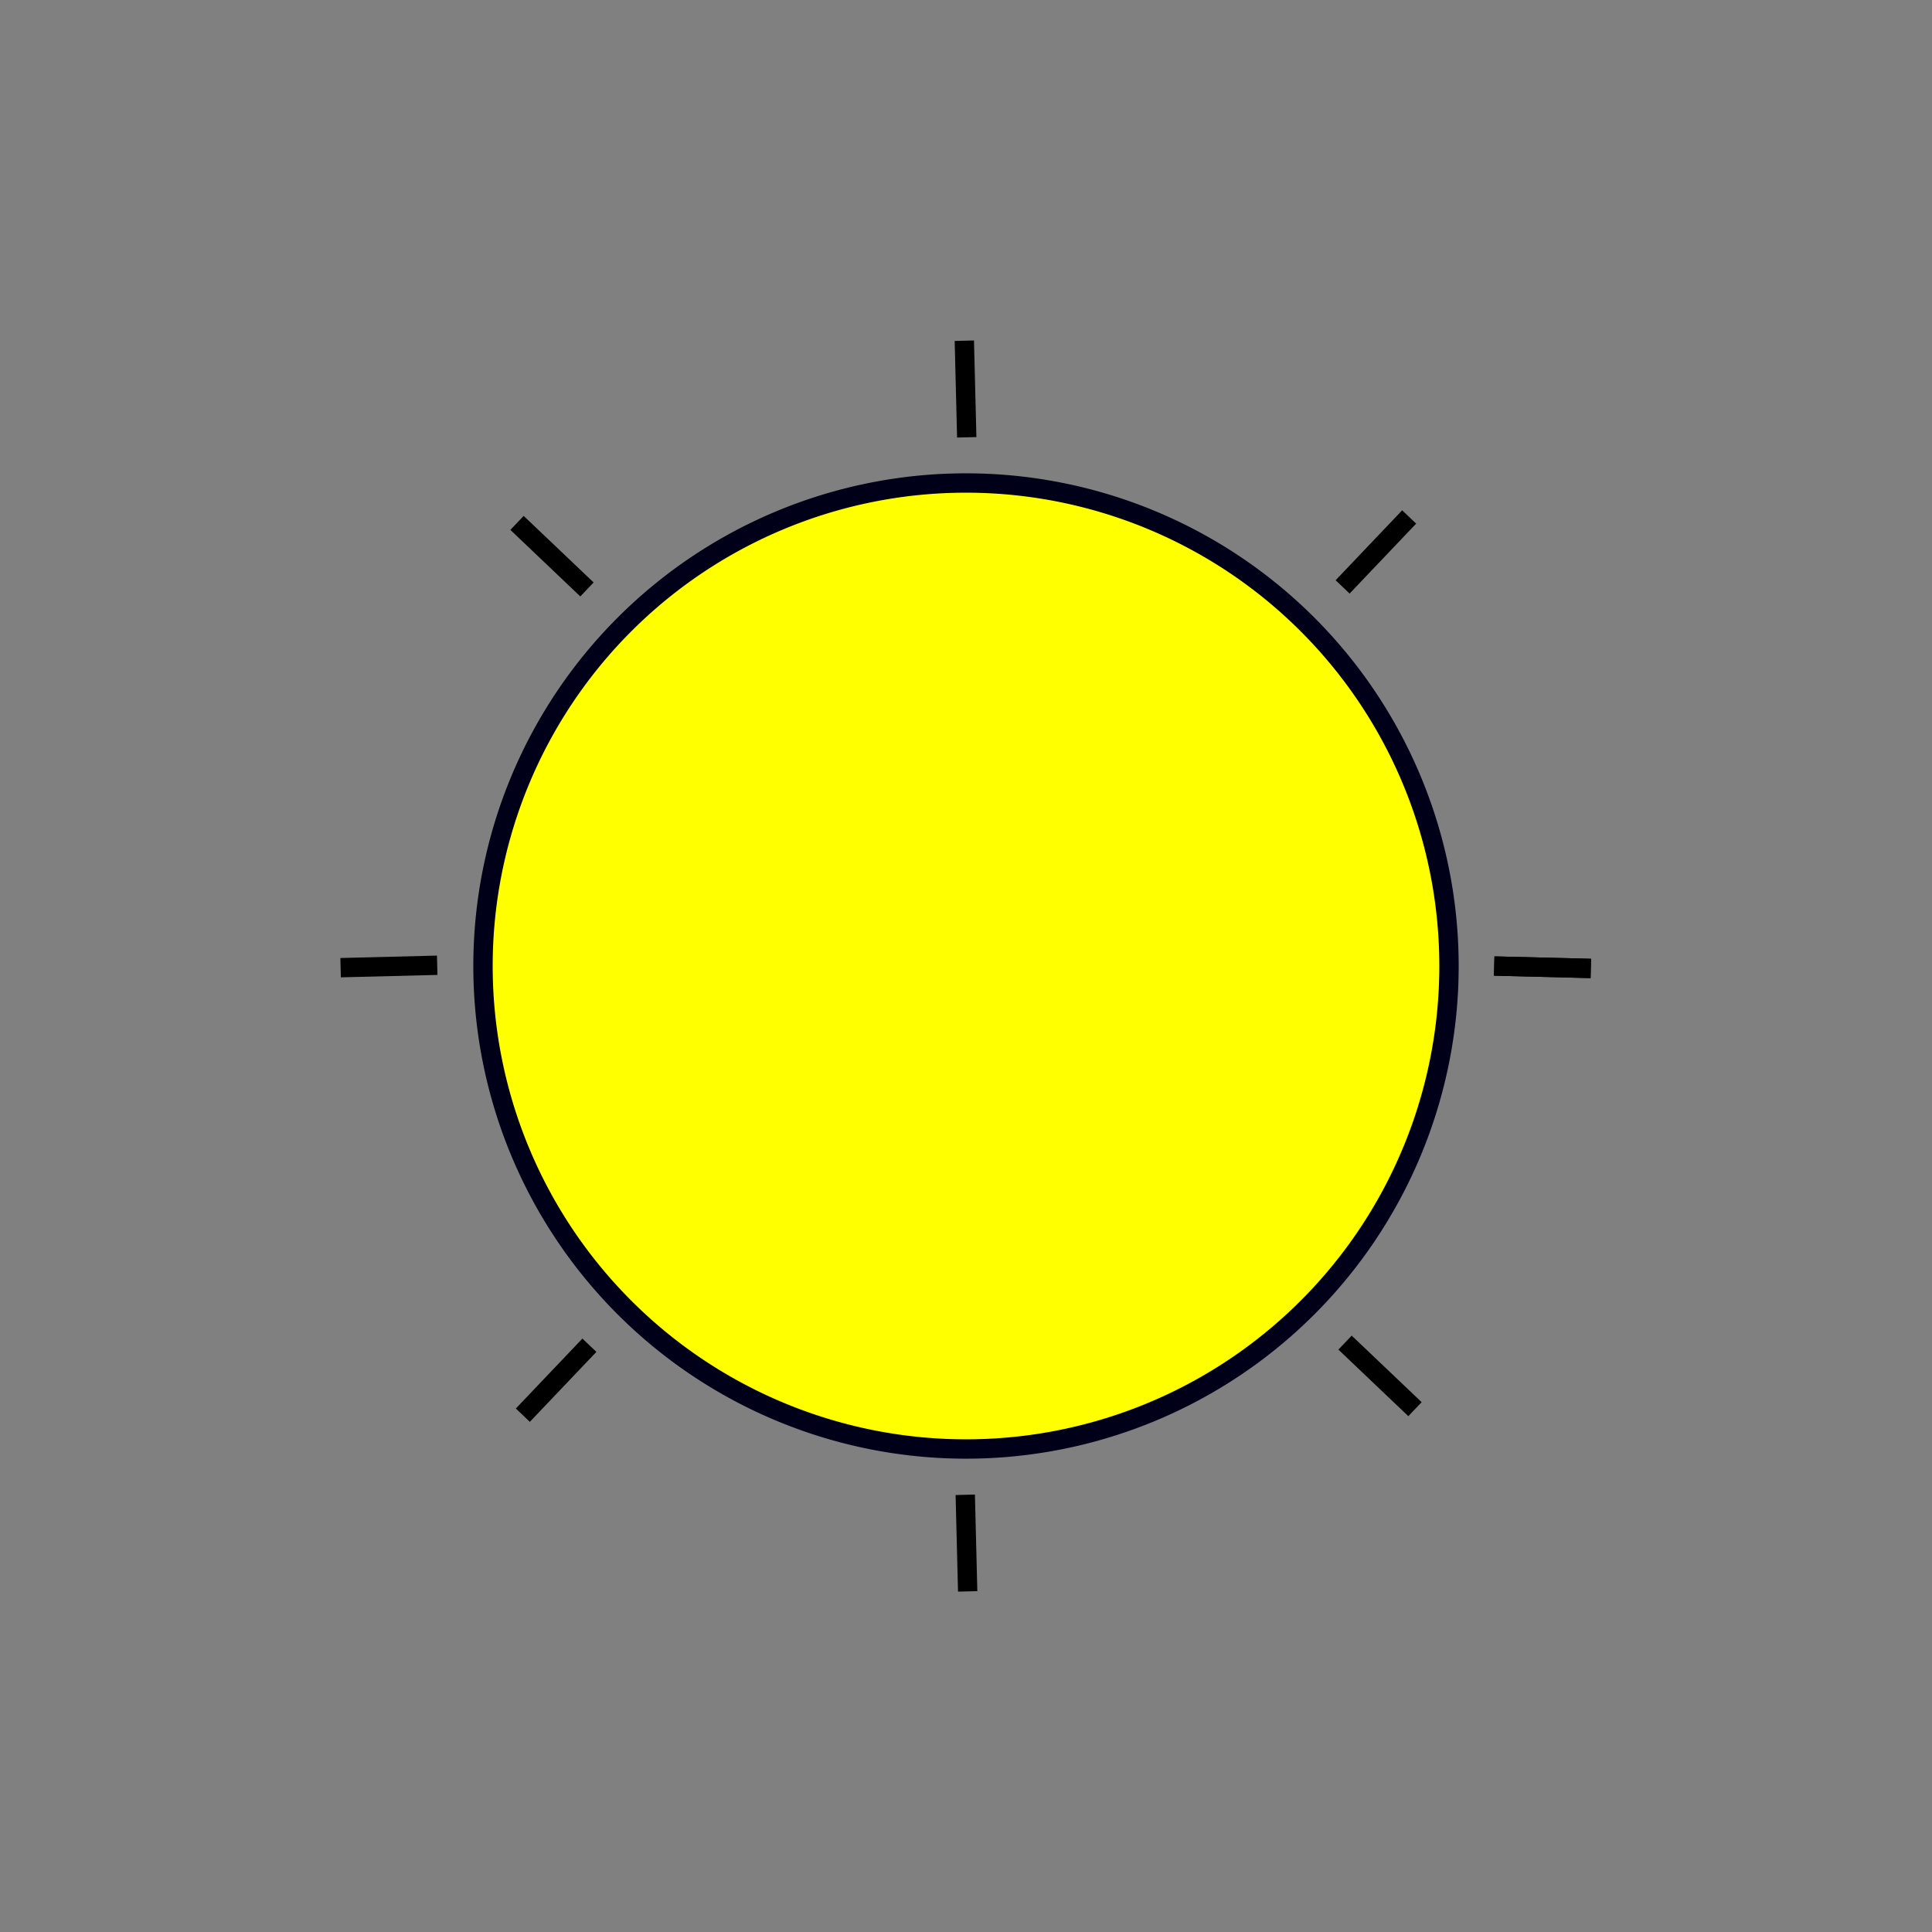 <svg version="1.1" viewBox="0 0 100 100" xmlns="http://www.w3.org/2000/svg">
 <rect x="0" y="0" width="100" height="100" fill="#808080" stroke="none"/>
 <g id="sun" transform="translate(0 -270.54)">
  <path d="m75 320.54a25 25 0 0 1-25 25 25 25 0 0 1-25-25 25 25 0 0 1 25-25 25 25 0 0 1 25 25z" fill="#ff0" stroke="#000018" stroke-width="1.002"/>
  <g fill="none" stroke="#000" stroke-width="1px">
   <path transform="matrix(-.025 1 -1 -.025 434.13 279.43)" d="m50 350.54v5"/>
   <path transform="matrix(-.689 .724 -.724 -.689 361.48 548.8)" d="m50 350.54v5"/>
   <path transform="matrix(-1 .025 -.025 -1 108.85 702.2)" d="m50 350.54v5"/>
   <path transform="matrix(-.724 -.689 .689 -.724 -178.26 632.03)" d="m50 350.54v5"/>
   <path transform="matrix(-.025 -1 1 -.025 -331.66 379.39)" d="m50 350.54v5"/>
   <path transform="matrix(.689 -.724 .724 .689 -261.48 92.283)" d="m50 350.54v5"/>
   <path transform="matrix(1 -.025 .025 1 -8.85 -61.115)" d="m50 350.54v5"/>
   <path transform="matrix(.724 .689 -.689 .724 278.26 9.057)" d="m50 350.54v5"/>
   <path transform="matrix(-.025 1 -1 -.025 434.13 279.43)" d="m50 350.54v5"/>
  </g>
 </g>
</svg>
